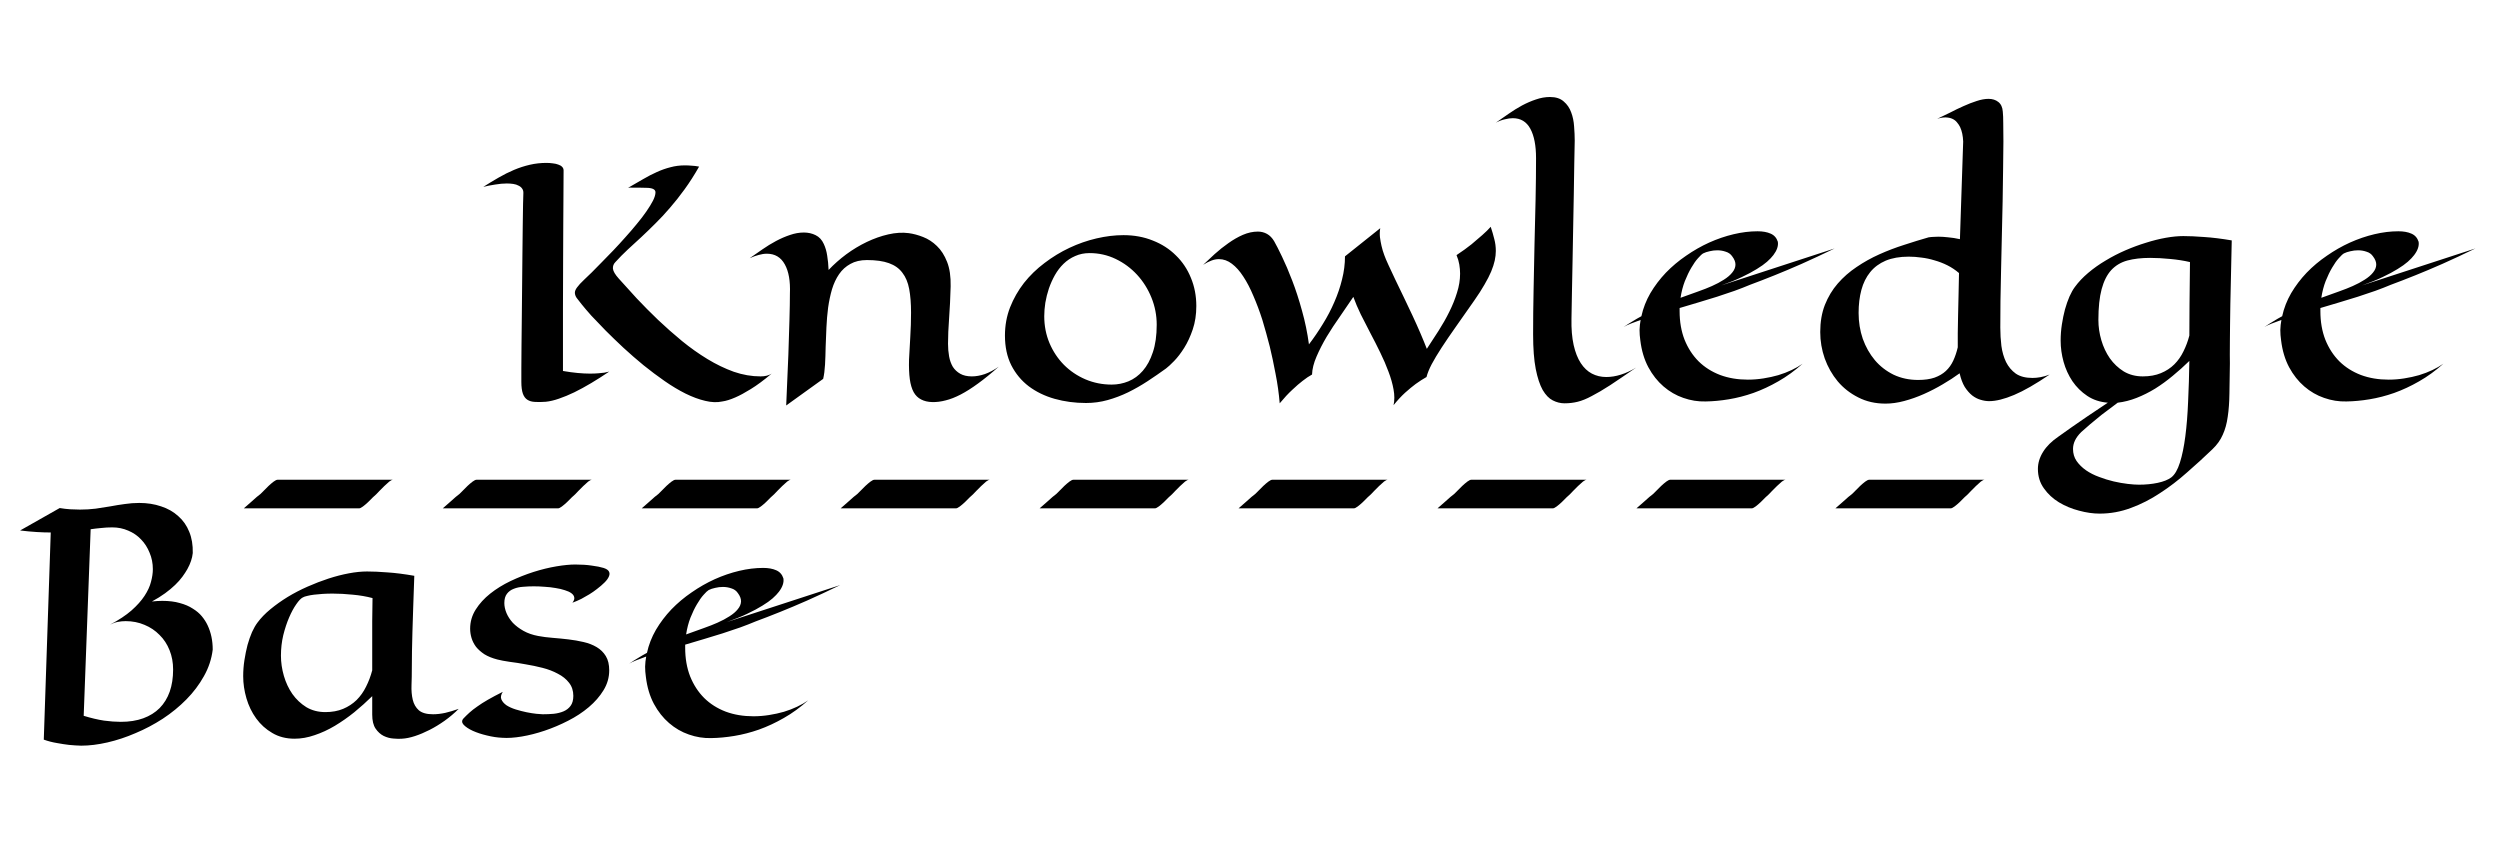 <svg width="505" height="173" viewBox="0 0 505 173" fill="none" xmlns="http://www.w3.org/2000/svg">
<g filter="url(#filter0_d_340_5)">
<path d="M155.875 71.469C154.292 72.802 152.885 73.844 151.656 74.594C150.448 75.344 149.406 75.906 148.531 76.281C147.531 76.719 146.656 76.99 145.906 77.094C144.865 77.323 143.708 77.281 142.438 76.969C141.188 76.677 139.865 76.188 138.469 75.5C137.094 74.812 135.688 73.969 134.25 72.969C132.812 71.969 131.396 70.906 130 69.781C128.604 68.635 127.25 67.458 125.938 66.25C124.646 65.042 123.448 63.885 122.344 62.781C121.26 61.677 120.292 60.667 119.438 59.75C118.604 58.812 117.948 58.042 117.469 57.438C117.052 56.917 116.719 56.49 116.469 56.156C116.24 55.802 116.125 55.458 116.125 55.125C116.125 54.812 116.271 54.458 116.562 54.062C116.854 53.646 117.354 53.104 118.062 52.438C118.438 52.083 118.927 51.615 119.531 51.031C120.135 50.427 120.802 49.75 121.531 49C122.281 48.25 123.062 47.448 123.875 46.594C124.708 45.719 125.521 44.833 126.312 43.938C127.125 43.042 127.896 42.146 128.625 41.25C129.375 40.354 130.021 39.51 130.562 38.719C131.125 37.906 131.573 37.177 131.906 36.531C132.24 35.865 132.406 35.302 132.406 34.844C132.406 34.24 131.76 33.938 130.469 33.938C129.969 33.938 129.49 33.927 129.031 33.906C128.635 33.906 128.229 33.906 127.812 33.906C127.417 33.885 127.104 33.896 126.875 33.938C127.958 33.312 128.969 32.729 129.906 32.188C130.865 31.625 131.792 31.146 132.688 30.75C133.604 30.333 134.521 30.01 135.438 29.781C136.354 29.531 137.323 29.406 138.344 29.406C138.802 29.406 139.26 29.427 139.719 29.469C140.198 29.49 140.698 29.552 141.219 29.656C140.26 31.344 139.281 32.875 138.281 34.25C137.302 35.604 136.312 36.854 135.312 38C134.333 39.146 133.354 40.198 132.375 41.156C131.417 42.115 130.469 43.031 129.531 43.906C128.594 44.76 127.688 45.594 126.812 46.406C125.938 47.219 125.104 48.062 124.312 48.938C123.938 49.312 123.771 49.76 123.812 50.281C123.875 50.802 124.26 51.458 124.969 52.25C126.073 53.479 127.292 54.823 128.625 56.281C129.979 57.719 131.417 59.167 132.938 60.625C134.479 62.083 136.083 63.5 137.75 64.875C139.438 66.25 141.156 67.469 142.906 68.531C144.656 69.594 146.427 70.448 148.219 71.094C150.031 71.719 151.833 72.031 153.625 72.031C154.562 72.031 155.312 71.844 155.875 71.469ZM123.062 71.062C121.833 71.896 120.625 72.667 119.438 73.375C118.25 74.083 117.104 74.708 116 75.25C114.917 75.771 113.885 76.198 112.906 76.531C111.948 76.865 111.062 77.073 110.25 77.156C109.438 77.219 108.719 77.229 108.094 77.188C107.469 77.167 106.948 77.021 106.531 76.75C106.135 76.5 105.833 76.094 105.625 75.531C105.417 74.948 105.312 74.146 105.312 73.125C105.312 72.604 105.312 71.698 105.312 70.406C105.333 69.115 105.344 67.583 105.344 65.812C105.365 64.021 105.385 62.073 105.406 59.969C105.427 57.844 105.448 55.698 105.469 53.531C105.49 51.365 105.51 49.25 105.531 47.188C105.552 45.104 105.573 43.219 105.594 41.531C105.615 39.844 105.635 38.427 105.656 37.281C105.677 36.115 105.698 35.365 105.719 35.031C105.74 34.656 105.656 34.344 105.469 34.094C105.302 33.844 105.062 33.646 104.75 33.5C104.458 33.333 104.104 33.219 103.688 33.156C103.271 33.094 102.833 33.062 102.375 33.062C101.646 33.062 100.854 33.135 100 33.281C99.167 33.406 98.375 33.562 97.625 33.75C98.667 33.083 99.698 32.458 100.719 31.875C101.76 31.271 102.802 30.75 103.844 30.312C104.885 29.875 105.948 29.531 107.031 29.281C108.115 29.031 109.229 28.906 110.375 28.906C110.833 28.906 111.271 28.938 111.688 29C112.104 29.042 112.469 29.125 112.781 29.25C113.115 29.354 113.375 29.51 113.562 29.719C113.75 29.906 113.844 30.146 113.844 30.438C113.844 31.229 113.833 33.188 113.812 36.312C113.812 37.646 113.802 39.302 113.781 41.281C113.781 43.26 113.771 45.656 113.75 48.469C113.75 51.26 113.74 54.51 113.719 58.219C113.719 61.906 113.719 66.146 113.719 70.938C114.802 71.125 115.792 71.26 116.688 71.344C117.604 71.427 118.427 71.469 119.156 71.469C119.802 71.469 120.365 71.448 120.844 71.406C121.323 71.365 121.729 71.323 122.062 71.281C122.438 71.219 122.771 71.146 123.062 71.062ZM166.281 72.531L158.812 77.906C159 73.885 159.146 70.458 159.25 67.625C159.354 64.792 159.427 62.458 159.469 60.625C159.531 58.479 159.562 56.708 159.562 55.312C159.667 52.792 159.323 50.823 158.531 49.406C157.74 47.969 156.531 47.25 154.906 47.25C154.385 47.25 153.833 47.333 153.25 47.5C152.688 47.646 152.083 47.865 151.438 48.156C152.25 47.573 153.104 46.979 154 46.375C154.896 45.75 155.812 45.188 156.75 44.688C157.688 44.188 158.625 43.781 159.562 43.469C160.521 43.135 161.458 42.969 162.375 42.969C163.25 42.969 164.042 43.146 164.75 43.5C165.479 43.854 166.031 44.448 166.406 45.281C166.74 45.99 166.969 46.781 167.094 47.656C167.24 48.531 167.333 49.49 167.375 50.531C168.438 49.406 169.625 48.354 170.938 47.375C172.271 46.396 173.656 45.562 175.094 44.875C176.531 44.188 177.979 43.677 179.438 43.344C180.896 43.01 182.271 42.927 183.562 43.094C184.5 43.219 185.469 43.479 186.469 43.875C187.49 44.271 188.417 44.875 189.25 45.688C190.104 46.5 190.792 47.573 191.312 48.906C191.833 50.219 192.073 51.865 192.031 53.844C191.969 56.177 191.865 58.323 191.719 60.281C191.573 62.219 191.5 63.938 191.5 65.438C191.5 66.333 191.573 67.188 191.719 68C191.865 68.792 192.115 69.49 192.469 70.094C192.844 70.677 193.344 71.146 193.969 71.5C194.594 71.854 195.375 72.031 196.312 72.031C197.146 72.031 198.021 71.875 198.938 71.562C199.875 71.229 200.812 70.729 201.75 70.062C200.229 71.417 198.833 72.552 197.562 73.469C196.312 74.385 195.146 75.125 194.062 75.688C192.979 76.25 191.969 76.646 191.031 76.875C190.094 77.125 189.188 77.24 188.312 77.219C187.438 77.198 186.688 77.021 186.062 76.688C185.438 76.375 184.938 75.885 184.562 75.219C184.188 74.531 183.927 73.656 183.781 72.594C183.635 71.51 183.583 70.188 183.625 68.625C183.688 67.25 183.771 65.74 183.875 64.094C183.979 62.427 184.031 60.781 184.031 59.156C184.031 57.302 183.906 55.708 183.656 54.375C183.406 53.042 182.948 51.948 182.281 51.094C181.635 50.219 180.729 49.573 179.562 49.156C178.417 48.74 176.938 48.531 175.125 48.531C173.812 48.531 172.698 48.792 171.781 49.312C170.865 49.812 170.104 50.5 169.5 51.375C168.896 52.25 168.417 53.271 168.062 54.438C167.729 55.583 167.469 56.812 167.281 58.125C167.115 59.417 167 60.75 166.938 62.125C166.875 63.479 166.823 64.792 166.781 66.062C166.76 67.333 166.719 68.531 166.656 69.656C166.594 70.76 166.469 71.719 166.281 72.531ZM241.656 57.812C241.656 59.542 241.417 61.115 240.938 62.531C240.458 63.948 239.885 65.188 239.219 66.25C238.552 67.312 237.875 68.198 237.188 68.906C236.5 69.615 235.948 70.125 235.531 70.438C234.323 71.312 233.083 72.167 231.812 73C230.542 73.833 229.229 74.583 227.875 75.25C226.542 75.896 225.167 76.417 223.75 76.812C222.333 77.208 220.875 77.406 219.375 77.406C217.146 77.406 215.031 77.125 213.031 76.562C211.052 76 209.312 75.156 207.812 74.031C206.333 72.906 205.156 71.49 204.281 69.781C203.427 68.073 203 66.073 203 63.781C203 61.76 203.344 59.865 204.031 58.094C204.74 56.302 205.677 54.656 206.844 53.156C208.031 51.656 209.417 50.312 211 49.125C212.583 47.917 214.26 46.896 216.031 46.062C217.802 45.229 219.625 44.594 221.5 44.156C223.375 43.719 225.188 43.5 226.938 43.5C229.104 43.5 231.083 43.865 232.875 44.594C234.688 45.302 236.24 46.302 237.531 47.594C238.844 48.865 239.854 50.375 240.562 52.125C241.292 53.875 241.656 55.771 241.656 57.812ZM220.094 47.125C219.031 47.125 218.062 47.323 217.188 47.719C216.312 48.094 215.531 48.615 214.844 49.281C214.177 49.927 213.594 50.688 213.094 51.562C212.615 52.417 212.208 53.323 211.875 54.281C211.562 55.219 211.323 56.177 211.156 57.156C211.01 58.115 210.938 59.021 210.938 59.875C210.938 61.812 211.292 63.625 212 65.312C212.708 66.979 213.677 68.438 214.906 69.688C216.156 70.938 217.604 71.917 219.25 72.625C220.917 73.333 222.688 73.688 224.562 73.688C225.729 73.688 226.854 73.469 227.938 73.031C229.042 72.573 230.01 71.865 230.844 70.906C231.698 69.927 232.375 68.677 232.875 67.156C233.396 65.615 233.656 63.76 233.656 61.594C233.656 59.698 233.302 57.875 232.594 56.125C231.885 54.375 230.917 52.833 229.688 51.5C228.458 50.167 227.021 49.104 225.375 48.312C223.729 47.521 221.969 47.125 220.094 47.125ZM301.125 41.812C301.417 42.688 301.656 43.51 301.844 44.281C302.052 45.052 302.156 45.854 302.156 46.688C302.156 47.292 302.083 47.938 301.938 48.625C301.792 49.292 301.552 50.031 301.219 50.844C300.885 51.635 300.438 52.51 299.875 53.469C299.333 54.427 298.646 55.5 297.812 56.688C296.417 58.667 295.167 60.448 294.062 62.031C292.958 63.594 292 65 291.188 66.25C290.375 67.5 289.708 68.615 289.188 69.594C288.688 70.552 288.344 71.406 288.156 72.156C287.448 72.552 286.719 73.021 285.969 73.562C285.323 74.042 284.604 74.635 283.812 75.344C283.042 76.052 282.271 76.885 281.5 77.844C281.708 76.885 281.708 75.833 281.5 74.688C281.292 73.521 280.948 72.312 280.469 71.062C280.01 69.812 279.458 68.531 278.812 67.219C278.167 65.885 277.5 64.573 276.812 63.281C276.146 61.99 275.5 60.729 274.875 59.5C274.271 58.25 273.771 57.073 273.375 55.969C272.542 57.219 271.646 58.531 270.688 59.906C269.729 61.26 268.833 62.625 268 64C267.188 65.375 266.5 66.719 265.938 68.031C265.375 69.323 265.073 70.531 265.031 71.656C264.448 71.969 263.812 72.396 263.125 72.938C262.521 73.396 261.823 74 261.031 74.75C260.24 75.479 259.396 76.385 258.5 77.469C258.333 75.448 258.052 73.448 257.656 71.469C257.281 69.469 256.896 67.656 256.5 66.031C256.021 64.156 255.521 62.354 255 60.625C254.438 58.875 253.833 57.26 253.188 55.781C252.562 54.281 251.885 52.979 251.156 51.875C250.448 50.771 249.677 49.906 248.844 49.281C248.031 48.656 247.156 48.344 246.219 48.344C245.698 48.344 245.177 48.448 244.656 48.656C244.156 48.844 243.615 49.125 243.031 49.5C243.74 48.812 244.521 48.083 245.375 47.312C246.25 46.521 247.167 45.792 248.125 45.125C249.083 44.438 250.062 43.875 251.062 43.438C252.083 43 253.094 42.781 254.094 42.781C254.76 42.781 255.375 42.938 255.938 43.25C256.5 43.562 256.979 44.052 257.375 44.719C257.771 45.406 258.302 46.448 258.969 47.844C259.635 49.219 260.323 50.833 261.031 52.688C261.74 54.521 262.396 56.542 263 58.75C263.625 60.958 264.094 63.229 264.406 65.562C265.406 64.25 266.344 62.875 267.219 61.438C268.115 60 268.885 58.531 269.531 57.031C270.198 55.51 270.719 53.979 271.094 52.438C271.49 50.875 271.688 49.323 271.688 47.781L278.812 42.094C278.708 42.656 278.688 43.26 278.75 43.906C278.833 44.531 278.938 45.115 279.062 45.656C279.208 46.302 279.396 46.927 279.625 47.531C279.792 48.01 280.073 48.677 280.469 49.531C280.865 50.385 281.323 51.365 281.844 52.469C282.365 53.552 282.927 54.719 283.531 55.969C284.135 57.219 284.729 58.469 285.312 59.719C285.896 60.969 286.438 62.177 286.938 63.344C287.438 64.51 287.865 65.552 288.219 66.469C289.01 65.281 289.802 64.062 290.594 62.812C291.406 61.542 292.125 60.271 292.75 59C293.396 57.708 293.917 56.417 294.312 55.125C294.729 53.833 294.938 52.552 294.938 51.281C294.938 50.677 294.885 50.062 294.781 49.438C294.677 48.812 294.49 48.177 294.219 47.531C295.385 46.76 296.396 46.031 297.25 45.344C298.104 44.635 298.823 44.021 299.406 43.5C300.094 42.896 300.667 42.333 301.125 41.812ZM330.5 70.25C328.417 71.688 326.667 72.875 325.25 73.812C323.833 74.729 322.594 75.458 321.531 76C320.49 76.562 319.542 76.948 318.688 77.156C317.854 77.365 316.969 77.469 316.031 77.469C315.219 77.469 314.427 77.271 313.656 76.875C312.906 76.5 312.229 75.802 311.625 74.781C311.042 73.74 310.573 72.323 310.219 70.531C309.865 68.719 309.688 66.385 309.688 63.531C309.688 60.719 309.719 57.771 309.781 54.688C309.844 51.604 309.906 48.51 309.969 45.406C310.052 42.302 310.125 39.26 310.188 36.281C310.25 33.302 310.281 30.521 310.281 27.938C310.281 25.396 309.896 23.417 309.125 22C308.354 20.583 307.177 19.875 305.594 19.875C305.115 19.875 304.583 19.948 304 20.094C303.417 20.219 302.802 20.448 302.156 20.781C302.969 20.198 303.823 19.604 304.719 19C305.615 18.375 306.521 17.812 307.438 17.312C308.375 16.812 309.312 16.406 310.25 16.094C311.208 15.76 312.156 15.594 313.094 15.594C314.281 15.594 315.208 15.896 315.875 16.5C316.562 17.083 317.062 17.812 317.375 18.688C317.708 19.562 317.906 20.521 317.969 21.562C318.052 22.583 318.094 23.531 318.094 24.406C318.073 25.74 318.042 27.344 318 29.219C317.979 31.094 317.948 33.115 317.906 35.281C317.865 37.427 317.823 39.656 317.781 41.969C317.74 44.281 317.698 46.552 317.656 48.781C317.615 50.99 317.573 53.094 317.531 55.094C317.51 57.094 317.479 58.854 317.438 60.375C317.396 62.417 317.542 64.188 317.875 65.688C318.208 67.167 318.688 68.385 319.312 69.344C319.938 70.302 320.688 71.01 321.562 71.469C322.438 71.927 323.406 72.156 324.469 72.156C326.385 72.156 328.396 71.521 330.5 70.25ZM370.594 46.188C368.198 47.354 365.969 48.396 363.906 49.312C361.865 50.208 360.062 50.969 358.5 51.594C356.688 52.323 355.021 52.969 353.5 53.531C352.562 53.927 351.521 54.333 350.375 54.75C349.25 55.146 348.073 55.542 346.844 55.938C345.615 56.312 344.354 56.698 343.062 57.094C341.792 57.469 340.531 57.844 339.281 58.219V58.844C339.281 60.99 339.615 62.917 340.281 64.625C340.969 66.333 341.917 67.792 343.125 69C344.333 70.188 345.781 71.104 347.469 71.75C349.156 72.375 351.021 72.688 353.062 72.688C354.125 72.688 355.177 72.604 356.219 72.438C357.281 72.271 358.281 72.052 359.219 71.781C360.177 71.49 361.073 71.146 361.906 70.75C362.74 70.354 363.479 69.927 364.125 69.469C362.542 70.885 360.906 72.073 359.219 73.031C357.552 73.99 355.875 74.771 354.188 75.375C352.521 75.958 350.865 76.385 349.219 76.656C347.594 76.927 346.031 77.073 344.531 77.094C343.01 77.135 341.51 76.896 340.031 76.375C338.573 75.875 337.24 75.104 336.031 74.062C334.823 73.021 333.802 71.729 332.969 70.188C332.135 68.625 331.594 66.812 331.344 64.75C331.24 64.021 331.188 63.323 331.188 62.656C331.208 61.969 331.281 61.292 331.406 60.625C330.677 60.896 330.01 61.146 329.406 61.375C328.823 61.604 328.344 61.833 327.969 62.062C328.573 61.646 329.177 61.26 329.781 60.906C330.385 60.531 330.979 60.188 331.562 59.875C331.917 58.25 332.521 56.698 333.375 55.219C334.25 53.74 335.292 52.365 336.5 51.094C337.729 49.823 339.094 48.677 340.594 47.656C342.094 46.615 343.646 45.729 345.25 45C346.875 44.271 348.521 43.708 350.188 43.312C351.854 42.917 353.469 42.719 355.031 42.719C356.073 42.719 356.948 42.875 357.656 43.188C358.385 43.5 358.875 44.052 359.125 44.844C359.25 45.677 358.948 46.573 358.219 47.531C357.906 47.948 357.479 48.396 356.938 48.875C356.417 49.333 355.729 49.823 354.875 50.344C354.042 50.865 353.031 51.406 351.844 51.969C350.677 52.531 349.292 53.094 347.688 53.656L370.594 46.188ZM345.812 53.781C346.708 53.385 347.51 52.958 348.219 52.5C348.948 52.042 349.51 51.562 349.906 51.062C350.323 50.562 350.542 50.042 350.562 49.5C350.583 48.958 350.365 48.385 349.906 47.781C349.594 47.323 349.156 47.01 348.594 46.844C348.052 46.656 347.49 46.562 346.906 46.562C346.365 46.562 345.844 46.625 345.344 46.75C344.844 46.854 344.406 47 344.031 47.188C343.781 47.333 343.438 47.656 343 48.156C342.562 48.635 342.115 49.271 341.656 50.062C341.198 50.833 340.76 51.74 340.344 52.781C339.948 53.802 339.656 54.927 339.469 56.156C340.781 55.677 341.969 55.25 343.031 54.875C344.094 54.5 345.021 54.135 345.812 53.781ZM414.031 71.656C411.219 73.573 408.823 74.948 406.844 75.781C404.865 76.615 403.188 77.031 401.812 77.031C401.25 77.031 400.667 76.938 400.062 76.75C399.479 76.583 398.917 76.292 398.375 75.875C397.833 75.438 397.333 74.865 396.875 74.156C396.438 73.427 396.094 72.51 395.844 71.406C394.823 72.156 393.688 72.896 392.438 73.625C391.208 74.354 389.938 75.01 388.625 75.594C387.312 76.177 385.99 76.646 384.656 77C383.344 77.354 382.083 77.531 380.875 77.531C378.833 77.531 377 77.115 375.375 76.281C373.75 75.469 372.365 74.385 371.219 73.031C370.094 71.677 369.219 70.135 368.594 68.406C367.99 66.677 367.688 64.896 367.688 63.062C367.688 61.021 368 59.198 368.625 57.594C369.271 55.969 370.135 54.531 371.219 53.281C372.323 52.01 373.594 50.896 375.031 49.938C376.469 48.958 378 48.104 379.625 47.375C381.25 46.646 382.917 46.01 384.625 45.469C386.333 44.906 387.99 44.396 389.594 43.938C389.74 43.917 389.917 43.896 390.125 43.875C390.292 43.854 390.49 43.844 390.719 43.844C390.969 43.823 391.25 43.812 391.562 43.812C392.146 43.812 392.802 43.854 393.531 43.938C394.281 44 395.073 44.125 395.906 44.312L396.562 24.594C396.521 23.448 396.312 22.469 395.938 21.656C395.771 21.323 395.562 21.01 395.312 20.719C395.062 20.406 394.75 20.167 394.375 20C394.021 19.833 393.583 19.74 393.062 19.719C392.562 19.698 391.979 19.792 391.312 20C392.125 19.625 392.99 19.208 393.906 18.75C394.823 18.271 395.729 17.833 396.625 17.438C397.542 17.021 398.427 16.677 399.281 16.406C400.156 16.115 400.958 15.969 401.688 15.969C402.479 15.969 403.135 16.177 403.656 16.594C404.198 17.01 404.5 17.656 404.562 18.531C404.625 19.115 404.656 19.917 404.656 20.938C404.677 21.958 404.688 23.177 404.688 24.594C404.688 26.281 404.667 28.167 404.625 30.25C404.604 32.312 404.573 34.469 404.531 36.719C404.49 38.969 404.438 41.26 404.375 43.594C404.312 45.927 404.26 48.208 404.219 50.438C404.177 52.667 404.135 54.792 404.094 56.812C404.073 58.812 404.062 60.604 404.062 62.188C404.062 63.438 404.135 64.667 404.281 65.875C404.448 67.083 404.76 68.167 405.219 69.125C405.698 70.083 406.354 70.865 407.188 71.469C408.042 72.052 409.167 72.344 410.562 72.344C411.083 72.344 411.625 72.292 412.188 72.188C412.771 72.083 413.385 71.906 414.031 71.656ZM395.719 51.156C394.99 50.531 394.208 50.01 393.375 49.594C392.542 49.177 391.677 48.844 390.781 48.594C389.906 48.323 389.021 48.135 388.125 48.031C387.25 47.906 386.396 47.844 385.562 47.844C383.75 47.844 382.198 48.115 380.906 48.656C379.635 49.198 378.594 49.969 377.781 50.969C376.969 51.969 376.375 53.167 376 54.562C375.625 55.958 375.438 57.51 375.438 59.219C375.438 61.052 375.719 62.792 376.281 64.438C376.865 66.062 377.677 67.5 378.719 68.75C379.76 69.979 381.021 70.958 382.5 71.688C384 72.396 385.656 72.75 387.469 72.75C388.76 72.75 389.865 72.594 390.781 72.281C391.698 71.948 392.458 71.5 393.062 70.938C393.688 70.354 394.188 69.656 394.562 68.844C394.938 68.031 395.24 67.135 395.469 66.156C395.469 65.344 395.469 64.396 395.469 63.312C395.49 62.208 395.51 61.021 395.531 59.75C395.573 58.458 395.604 57.094 395.625 55.656C395.646 54.198 395.677 52.698 395.719 51.156ZM450.812 44.562C450.75 47.229 450.698 49.625 450.656 51.75C450.615 53.854 450.573 55.74 450.531 57.406C450.51 59.073 450.49 60.531 450.469 61.781C450.448 63.01 450.438 64.073 450.438 64.969C450.417 67.052 450.417 68.531 450.438 69.406C450.396 71.719 450.365 73.75 450.344 75.5C450.323 77.25 450.208 78.812 450 80.188C449.812 81.562 449.479 82.771 449 83.812C448.542 84.875 447.844 85.854 446.906 86.75C445.281 88.312 443.583 89.865 441.812 91.406C440.062 92.969 438.24 94.365 436.344 95.594C434.469 96.844 432.51 97.844 430.469 98.594C428.427 99.365 426.312 99.75 424.125 99.75C422.812 99.75 421.427 99.552 419.969 99.156C418.51 98.781 417.156 98.219 415.906 97.469C414.677 96.719 413.667 95.781 412.875 94.656C412.062 93.531 411.656 92.219 411.656 90.719C411.656 89.531 412.01 88.375 412.719 87.25C413.406 86.146 414.438 85.125 415.812 84.188C416.604 83.625 417.5 82.99 418.5 82.281C419.375 81.677 420.417 80.958 421.625 80.125C422.854 79.292 424.24 78.365 425.781 77.344C424.198 77.219 422.812 76.76 421.625 75.969C420.438 75.177 419.438 74.188 418.625 73C417.833 71.812 417.24 70.51 416.844 69.094C416.448 67.656 416.25 66.229 416.25 64.812C416.25 63.708 416.333 62.615 416.5 61.531C416.667 60.448 416.875 59.438 417.125 58.5C417.396 57.542 417.698 56.677 418.031 55.906C418.385 55.115 418.75 54.469 419.125 53.969C419.854 52.969 420.75 52.021 421.812 51.125C422.896 50.208 424.073 49.375 425.344 48.625C426.615 47.854 427.948 47.167 429.344 46.562C430.74 45.958 432.125 45.448 433.5 45.031C434.875 44.594 436.208 44.26 437.5 44.031C438.792 43.802 439.969 43.688 441.031 43.688C442.198 43.688 443.594 43.75 445.219 43.875C446.865 43.979 448.729 44.208 450.812 44.562ZM442.375 48.938C441.125 48.646 439.792 48.438 438.375 48.312C436.958 48.167 435.604 48.094 434.312 48.094C432.562 48.094 431.031 48.271 429.719 48.625C428.427 48.979 427.344 49.625 426.469 50.562C425.615 51.5 424.969 52.781 424.531 54.406C424.094 56.031 423.875 58.104 423.875 60.625C423.875 62 424.073 63.365 424.469 64.719C424.865 66.073 425.438 67.292 426.188 68.375C426.958 69.458 427.896 70.344 429 71.031C430.125 71.698 431.406 72.031 432.844 72.031C434.24 72.031 435.458 71.812 436.5 71.375C437.562 70.938 438.469 70.344 439.219 69.594C439.969 68.844 440.583 67.969 441.062 66.969C441.562 65.969 441.958 64.906 442.25 63.781C442.25 62.01 442.26 59.927 442.281 57.531C442.302 55.115 442.333 52.25 442.375 48.938ZM420.406 83.281C419.302 84.365 418.75 85.5 418.75 86.688C418.75 87.604 418.99 88.417 419.469 89.125C419.969 89.833 420.604 90.458 421.375 91C422.167 91.542 423.052 91.99 424.031 92.344C425.01 92.719 425.99 93.021 426.969 93.25C427.969 93.479 428.917 93.646 429.812 93.75C430.708 93.854 431.458 93.906 432.062 93.906C433.438 93.906 434.708 93.781 435.875 93.531C437.042 93.281 437.948 92.917 438.594 92.438C439.302 91.896 439.885 90.896 440.344 89.438C440.802 88 441.167 86.229 441.438 84.125C441.708 82.042 441.896 79.698 442 77.094C442.125 74.49 442.208 71.76 442.25 68.906C441.188 69.948 440.073 70.948 438.906 71.906C437.76 72.865 436.573 73.729 435.344 74.5C434.115 75.25 432.865 75.875 431.594 76.375C430.323 76.875 429.052 77.198 427.781 77.344C426.531 78.281 425.438 79.104 424.5 79.812C423.583 80.542 422.823 81.167 422.219 81.688C421.51 82.292 420.906 82.823 420.406 83.281ZM500.031 46.188C497.635 47.354 495.406 48.396 493.344 49.312C491.302 50.208 489.5 50.969 487.938 51.594C486.125 52.323 484.458 52.969 482.938 53.531C482 53.927 480.958 54.333 479.812 54.75C478.688 55.146 477.51 55.542 476.281 55.938C475.052 56.312 473.792 56.698 472.5 57.094C471.229 57.469 469.969 57.844 468.719 58.219V58.844C468.719 60.99 469.052 62.917 469.719 64.625C470.406 66.333 471.354 67.792 472.562 69C473.771 70.188 475.219 71.104 476.906 71.75C478.594 72.375 480.458 72.688 482.5 72.688C483.562 72.688 484.615 72.604 485.656 72.438C486.719 72.271 487.719 72.052 488.656 71.781C489.615 71.49 490.51 71.146 491.344 70.75C492.177 70.354 492.917 69.927 493.562 69.469C491.979 70.885 490.344 72.073 488.656 73.031C486.99 73.99 485.312 74.771 483.625 75.375C481.958 75.958 480.302 76.385 478.656 76.656C477.031 76.927 475.469 77.073 473.969 77.094C472.448 77.135 470.948 76.896 469.469 76.375C468.01 75.875 466.677 75.104 465.469 74.062C464.26 73.021 463.24 71.729 462.406 70.188C461.573 68.625 461.031 66.812 460.781 64.75C460.677 64.021 460.625 63.323 460.625 62.656C460.646 61.969 460.719 61.292 460.844 60.625C460.115 60.896 459.448 61.146 458.844 61.375C458.26 61.604 457.781 61.833 457.406 62.062C458.01 61.646 458.615 61.26 459.219 60.906C459.823 60.531 460.417 60.188 461 59.875C461.354 58.25 461.958 56.698 462.812 55.219C463.688 53.74 464.729 52.365 465.938 51.094C467.167 49.823 468.531 48.677 470.031 47.656C471.531 46.615 473.083 45.729 474.688 45C476.312 44.271 477.958 43.708 479.625 43.312C481.292 42.917 482.906 42.719 484.469 42.719C485.51 42.719 486.385 42.875 487.094 43.188C487.823 43.5 488.312 44.052 488.562 44.844C488.688 45.677 488.385 46.573 487.656 47.531C487.344 47.948 486.917 48.396 486.375 48.875C485.854 49.333 485.167 49.823 484.312 50.344C483.479 50.865 482.469 51.406 481.281 51.969C480.115 52.531 478.729 53.094 477.125 53.656L500.031 46.188ZM475.25 53.781C476.146 53.385 476.948 52.958 477.656 52.5C478.385 52.042 478.948 51.562 479.344 51.062C479.76 50.562 479.979 50.042 480 49.5C480.021 48.958 479.802 48.385 479.344 47.781C479.031 47.323 478.594 47.01 478.031 46.844C477.49 46.656 476.927 46.562 476.344 46.562C475.802 46.562 475.281 46.625 474.781 46.75C474.281 46.854 473.844 47 473.469 47.188C473.219 47.333 472.875 47.656 472.438 48.156C472 48.635 471.552 49.271 471.094 50.062C470.635 50.833 470.198 51.74 469.781 52.781C469.385 53.802 469.094 54.927 468.906 56.156C470.219 55.677 471.406 55.25 472.469 54.875C473.531 54.5 474.458 54.135 475.25 53.781Z" fill="black"/>
</g>
<g filter="url(#filter1_d_340_5)">
<path d="M42.969 127.219C42.74 129.115 42.146 130.906 41.188 132.594C40.25 134.281 39.073 135.844 37.656 137.281C36.24 138.719 34.646 140.021 32.875 141.188C31.104 142.333 29.271 143.302 27.375 144.094C25.5 144.906 23.615 145.531 21.719 145.969C19.823 146.406 18.052 146.625 16.406 146.625C15.594 146.604 14.771 146.552 13.938 146.469C13.208 146.385 12.396 146.26 11.5 146.094C10.604 145.948 9.719 145.719 8.844 145.406L10.25 103.562C9.375 103.562 8.427 103.531 7.406 103.469C6.385 103.406 5.271 103.302 4.062 103.156L12.062 98.625C12.792 98.75 13.5 98.833 14.188 98.875C14.896 98.917 15.552 98.938 16.156 98.938C17.24 98.938 18.292 98.875 19.312 98.75C20.333 98.604 21.333 98.448 22.312 98.281C23.292 98.094 24.26 97.938 25.219 97.812C26.177 97.667 27.146 97.594 28.125 97.594C29.729 97.594 31.198 97.823 32.531 98.281C33.885 98.719 35.042 99.375 36 100.25C36.979 101.104 37.719 102.156 38.219 103.406C38.74 104.656 38.979 106.094 38.938 107.719C38.833 108.76 38.469 109.844 37.844 110.969C37.573 111.448 37.24 111.958 36.844 112.5C36.448 113.042 35.958 113.594 35.375 114.156C34.792 114.719 34.115 115.281 33.344 115.844C32.573 116.406 31.688 116.958 30.688 117.5C31.062 117.458 31.427 117.427 31.781 117.406C32.135 117.385 32.469 117.375 32.781 117.375C34.135 117.375 35.312 117.521 36.312 117.812C37.333 118.083 38.208 118.458 38.938 118.938C39.688 119.396 40.302 119.917 40.781 120.5C41.26 121.083 41.646 121.688 41.938 122.312C42.625 123.771 42.969 125.406 42.969 127.219ZM24.406 141.812C26.115 141.812 27.625 141.573 28.938 141.094C30.25 140.615 31.354 139.927 32.25 139.031C33.146 138.115 33.823 137.01 34.281 135.719C34.74 134.406 34.969 132.917 34.969 131.25C34.969 129.833 34.729 128.531 34.25 127.344C33.771 126.135 33.094 125.104 32.219 124.25C31.365 123.375 30.354 122.698 29.188 122.219C28.021 121.719 26.75 121.469 25.375 121.469C24.854 121.469 24.323 121.521 23.781 121.625C23.26 121.729 22.74 121.917 22.219 122.188C23.99 121.25 25.438 120.292 26.562 119.312C27.688 118.312 28.562 117.333 29.188 116.375C29.833 115.396 30.271 114.448 30.5 113.531C30.75 112.615 30.875 111.76 30.875 110.969C30.875 109.781 30.656 108.677 30.219 107.656C29.802 106.615 29.229 105.719 28.5 104.969C27.771 104.198 26.906 103.604 25.906 103.188C24.906 102.75 23.833 102.531 22.688 102.531C21.896 102.531 21.146 102.573 20.438 102.656C19.729 102.719 19.021 102.802 18.312 102.906L16.906 140.594C18.406 141.052 19.771 141.375 21 141.562C22.229 141.729 23.365 141.812 24.406 141.812ZM92.656 139.188C91.781 140.062 90.833 140.865 89.812 141.594C88.812 142.302 87.802 142.917 86.781 143.438C85.76 143.958 84.771 144.375 83.812 144.688C82.854 145 81.979 145.177 81.188 145.219C80.75 145.26 80.188 145.25 79.5 145.188C78.812 145.146 78.146 144.969 77.5 144.656C76.875 144.344 76.333 143.854 75.875 143.188C75.417 142.521 75.188 141.573 75.188 140.344V136.625C74.042 137.75 72.833 138.833 71.562 139.875C70.292 140.896 68.979 141.812 67.625 142.625C66.292 143.417 64.938 144.042 63.562 144.5C62.188 144.979 60.833 145.219 59.5 145.219C57.792 145.219 56.292 144.833 55 144.062C53.708 143.312 52.625 142.333 51.75 141.125C50.875 139.917 50.219 138.562 49.781 137.062C49.344 135.562 49.125 134.073 49.125 132.594C49.125 131.49 49.208 130.406 49.375 129.344C49.542 128.26 49.75 127.24 50 126.281C50.271 125.323 50.573 124.458 50.906 123.688C51.26 122.917 51.625 122.281 52 121.781C52.688 120.844 53.562 119.938 54.625 119.062C55.688 118.188 56.844 117.365 58.094 116.594C59.365 115.823 60.708 115.125 62.125 114.5C63.542 113.875 64.948 113.333 66.344 112.875C67.76 112.417 69.135 112.062 70.469 111.812C71.802 111.562 73.031 111.438 74.156 111.438C75.323 111.438 76.698 111.5 78.281 111.625C79.865 111.729 81.667 111.958 83.688 112.312C83.604 114.708 83.531 116.823 83.469 118.656C83.406 120.49 83.354 122.135 83.312 123.594C83.271 125.031 83.24 126.344 83.219 127.531C83.198 128.719 83.188 129.875 83.188 131C83.188 132.146 83.167 133.271 83.125 134.375C83.083 135.479 83.167 136.469 83.375 137.344C83.583 138.219 83.99 138.927 84.594 139.469C85.219 140.01 86.177 140.281 87.469 140.281C88.24 140.281 89.062 140.188 89.938 140C90.812 139.792 91.719 139.521 92.656 139.188ZM75.25 116.812C74 116.479 72.667 116.25 71.25 116.125C69.833 115.979 68.479 115.906 67.188 115.906C66.479 115.906 65.802 115.927 65.156 115.969C64.531 116.01 63.958 116.062 63.438 116.125C62.917 116.188 62.458 116.271 62.062 116.375C61.667 116.458 61.365 116.562 61.156 116.688C60.781 116.875 60.344 117.333 59.844 118.062C59.344 118.771 58.865 119.656 58.406 120.719C57.948 121.781 57.552 122.979 57.219 124.312C56.906 125.646 56.75 127.021 56.75 128.438C56.75 129.792 56.948 131.156 57.344 132.531C57.74 133.885 58.312 135.104 59.062 136.188C59.833 137.271 60.771 138.156 61.875 138.844C63 139.51 64.281 139.844 65.719 139.844C67.073 139.844 68.271 139.625 69.312 139.188C70.354 138.75 71.26 138.156 72.031 137.406C72.802 136.635 73.438 135.74 73.938 134.719C74.458 133.698 74.875 132.594 75.188 131.406C75.188 130.531 75.188 129.604 75.188 128.625C75.188 127.625 75.188 126.531 75.188 125.344C75.188 124.156 75.188 122.865 75.188 121.469C75.208 120.052 75.229 118.5 75.25 116.812ZM123.062 131.406C123.062 132.844 122.677 134.188 121.906 135.438C121.156 136.667 120.167 137.802 118.938 138.844C117.708 139.885 116.312 140.802 114.75 141.594C113.208 142.385 111.635 143.052 110.031 143.594C108.427 144.135 106.875 144.531 105.375 144.781C103.875 145.031 102.562 145.115 101.438 145.031C100.458 144.99 99.427 144.833 98.344 144.562C97.281 144.312 96.333 144 95.5 143.625C94.688 143.25 94.073 142.844 93.656 142.406C93.26 141.969 93.25 141.542 93.625 141.125C94 140.729 94.406 140.333 94.844 139.938C95.281 139.542 95.802 139.135 96.406 138.719C97.01 138.281 97.729 137.823 98.562 137.344C99.396 136.865 100.396 136.333 101.562 135.75C101.188 136.333 101.094 136.844 101.281 137.281C101.469 137.719 101.812 138.115 102.312 138.469C102.833 138.802 103.458 139.083 104.188 139.312C104.938 139.542 105.667 139.729 106.375 139.875C107.104 140.021 107.76 140.125 108.344 140.188C108.948 140.25 109.375 140.281 109.625 140.281C110.375 140.281 111.115 140.25 111.844 140.188C112.594 140.104 113.26 139.938 113.844 139.688C114.427 139.438 114.896 139.073 115.25 138.594C115.625 138.094 115.812 137.417 115.812 136.562C115.812 135.521 115.521 134.635 114.938 133.906C114.375 133.177 113.625 132.573 112.688 132.094C111.771 131.594 110.74 131.198 109.594 130.906C108.448 130.615 107.302 130.375 106.156 130.188C105.031 129.979 103.958 129.812 102.938 129.688C101.938 129.542 101.115 129.385 100.469 129.219C99.427 128.948 98.552 128.594 97.844 128.156C97.156 127.698 96.594 127.198 96.156 126.656C95.74 126.094 95.438 125.5 95.25 124.875C95.062 124.25 94.969 123.625 94.969 123C94.969 121.604 95.344 120.312 96.094 119.125C96.844 117.938 97.823 116.865 99.031 115.906C100.24 114.948 101.604 114.104 103.125 113.375C104.667 112.646 106.219 112.031 107.781 111.531C109.365 111.031 110.896 110.656 112.375 110.406C113.854 110.156 115.135 110.031 116.219 110.031C117.469 110.031 118.573 110.104 119.531 110.25C120.51 110.375 121.302 110.531 121.906 110.719C122.49 110.906 122.854 111.146 123 111.438C123.167 111.729 123.167 112.062 123 112.438C122.854 112.812 122.562 113.219 122.125 113.656C121.688 114.094 121.167 114.542 120.562 115C120.083 115.375 119.573 115.729 119.031 116.062C118.552 116.354 118.021 116.656 117.438 116.969C116.854 117.26 116.25 117.521 115.625 117.75C115.938 117.354 116.062 117 116 116.688C115.958 116.375 115.771 116.094 115.438 115.844C115.104 115.594 114.656 115.385 114.094 115.219C113.531 115.031 112.906 114.885 112.219 114.781C111.531 114.656 110.802 114.573 110.031 114.531C109.281 114.469 108.542 114.438 107.812 114.438C107.104 114.438 106.396 114.469 105.688 114.531C104.979 114.573 104.344 114.708 103.781 114.938C103.219 115.146 102.76 115.479 102.406 115.938C102.052 116.396 101.875 117.021 101.875 117.812C101.875 118.458 102.021 119.135 102.312 119.844C102.604 120.531 103.031 121.188 103.594 121.812C104.177 122.417 104.896 122.958 105.75 123.438C106.604 123.917 107.594 124.26 108.719 124.469C109.594 124.635 110.562 124.76 111.625 124.844C112.688 124.927 113.75 125.031 114.812 125.156C115.875 125.281 116.896 125.458 117.875 125.688C118.875 125.917 119.76 126.26 120.531 126.719C121.302 127.177 121.917 127.781 122.375 128.531C122.833 129.281 123.062 130.24 123.062 131.406ZM169.719 114.188C167.323 115.354 165.094 116.396 163.031 117.312C160.99 118.208 159.188 118.969 157.625 119.594C155.812 120.323 154.146 120.969 152.625 121.531C151.688 121.927 150.646 122.333 149.5 122.75C148.375 123.146 147.198 123.542 145.969 123.938C144.74 124.312 143.479 124.698 142.188 125.094C140.917 125.469 139.656 125.844 138.406 126.219V126.844C138.406 128.99 138.74 130.917 139.406 132.625C140.094 134.333 141.042 135.792 142.25 137C143.458 138.188 144.906 139.104 146.594 139.75C148.281 140.375 150.146 140.688 152.188 140.688C153.25 140.688 154.302 140.604 155.344 140.438C156.406 140.271 157.406 140.052 158.344 139.781C159.302 139.49 160.198 139.146 161.031 138.75C161.865 138.354 162.604 137.927 163.25 137.469C161.667 138.885 160.031 140.073 158.344 141.031C156.677 141.99 155 142.771 153.312 143.375C151.646 143.958 149.99 144.385 148.344 144.656C146.719 144.927 145.156 145.073 143.656 145.094C142.135 145.135 140.635 144.896 139.156 144.375C137.698 143.875 136.365 143.104 135.156 142.062C133.948 141.021 132.927 139.729 132.094 138.188C131.26 136.625 130.719 134.812 130.469 132.75C130.365 132.021 130.312 131.323 130.312 130.656C130.333 129.969 130.406 129.292 130.531 128.625C129.802 128.896 129.135 129.146 128.531 129.375C127.948 129.604 127.469 129.833 127.094 130.062C127.698 129.646 128.302 129.26 128.906 128.906C129.51 128.531 130.104 128.188 130.688 127.875C131.042 126.25 131.646 124.698 132.5 123.219C133.375 121.74 134.417 120.365 135.625 119.094C136.854 117.823 138.219 116.677 139.719 115.656C141.219 114.615 142.771 113.729 144.375 113C146 112.271 147.646 111.708 149.312 111.312C150.979 110.917 152.594 110.719 154.156 110.719C155.198 110.719 156.073 110.875 156.781 111.188C157.51 111.5 158 112.052 158.25 112.844C158.375 113.677 158.073 114.573 157.344 115.531C157.031 115.948 156.604 116.396 156.062 116.875C155.542 117.333 154.854 117.823 154 118.344C153.167 118.865 152.156 119.406 150.969 119.969C149.802 120.531 148.417 121.094 146.812 121.656L169.719 114.188ZM144.938 121.781C145.833 121.385 146.635 120.958 147.344 120.5C148.073 120.042 148.635 119.562 149.031 119.062C149.448 118.562 149.667 118.042 149.688 117.5C149.708 116.958 149.49 116.385 149.031 115.781C148.719 115.323 148.281 115.01 147.719 114.844C147.177 114.656 146.615 114.562 146.031 114.562C145.49 114.562 144.969 114.625 144.469 114.75C143.969 114.854 143.531 115 143.156 115.188C142.906 115.333 142.562 115.656 142.125 116.156C141.688 116.635 141.24 117.271 140.781 118.062C140.323 118.833 139.885 119.74 139.469 120.781C139.073 121.802 138.781 122.927 138.594 124.156C139.906 123.677 141.094 123.25 142.156 122.875C143.219 122.5 144.146 122.135 144.938 121.781Z" fill="black"/>
</g>
<g filter="url(#filter2_d_340_5)">
<path d="M79.406 92.906C79.219 92.906 78.958 93.031 78.625 93.281C78.312 93.552 77.979 93.854 77.625 94.188C77.271 94.542 76.938 94.875 76.625 95.188C76.333 95.521 76.125 95.74 76 95.844C75.854 95.969 75.625 96.177 75.312 96.469C75.021 96.781 74.698 97.104 74.344 97.438C73.99 97.771 73.646 98.062 73.312 98.312C72.979 98.562 72.719 98.688 72.531 98.688H49.25C49.792 98.208 50.292 97.771 50.75 97.375C51.146 97.021 51.521 96.688 51.875 96.375C52.25 96.083 52.5 95.885 52.625 95.781C52.771 95.656 52.99 95.438 53.281 95.125C53.594 94.812 53.917 94.49 54.25 94.156C54.604 93.823 54.948 93.531 55.281 93.281C55.615 93.031 55.885 92.906 56.094 92.906H79.406ZM119.594 92.906C119.406 92.906 119.146 93.031 118.812 93.281C118.5 93.552 118.167 93.854 117.812 94.188C117.458 94.542 117.125 94.875 116.812 95.188C116.521 95.521 116.312 95.74 116.188 95.844C116.042 95.969 115.812 96.177 115.5 96.469C115.208 96.781 114.885 97.104 114.531 97.438C114.177 97.771 113.833 98.062 113.5 98.312C113.167 98.562 112.906 98.688 112.719 98.688H89.438C89.979 98.208 90.479 97.771 90.938 97.375C91.333 97.021 91.708 96.688 92.062 96.375C92.438 96.083 92.688 95.885 92.812 95.781C92.958 95.656 93.177 95.438 93.469 95.125C93.781 94.812 94.104 94.49 94.438 94.156C94.792 93.823 95.135 93.531 95.469 93.281C95.802 93.031 96.073 92.906 96.281 92.906H119.594ZM159.781 92.906C159.594 92.906 159.333 93.031 159 93.281C158.688 93.552 158.354 93.854 158 94.188C157.646 94.542 157.312 94.875 157 95.188C156.708 95.521 156.5 95.74 156.375 95.844C156.229 95.969 156 96.177 155.688 96.469C155.396 96.781 155.073 97.104 154.719 97.438C154.365 97.771 154.021 98.062 153.688 98.312C153.354 98.562 153.094 98.688 152.906 98.688H129.625C130.167 98.208 130.667 97.771 131.125 97.375C131.521 97.021 131.896 96.688 132.25 96.375C132.625 96.083 132.875 95.885 133 95.781C133.146 95.656 133.365 95.438 133.656 95.125C133.969 94.812 134.292 94.49 134.625 94.156C134.979 93.823 135.323 93.531 135.656 93.281C135.99 93.031 136.26 92.906 136.469 92.906H159.781ZM199.969 92.906C199.781 92.906 199.521 93.031 199.188 93.281C198.875 93.552 198.542 93.854 198.188 94.188C197.833 94.542 197.5 94.875 197.188 95.188C196.896 95.521 196.688 95.74 196.562 95.844C196.417 95.969 196.188 96.177 195.875 96.469C195.583 96.781 195.26 97.104 194.906 97.438C194.552 97.771 194.208 98.062 193.875 98.312C193.542 98.562 193.281 98.688 193.094 98.688H169.812C170.354 98.208 170.854 97.771 171.312 97.375C171.708 97.021 172.083 96.688 172.438 96.375C172.812 96.083 173.062 95.885 173.188 95.781C173.333 95.656 173.552 95.438 173.844 95.125C174.156 94.812 174.479 94.49 174.812 94.156C175.167 93.823 175.51 93.531 175.844 93.281C176.177 93.031 176.448 92.906 176.656 92.906H199.969ZM240.156 92.906C239.969 92.906 239.708 93.031 239.375 93.281C239.062 93.552 238.729 93.854 238.375 94.188C238.021 94.542 237.688 94.875 237.375 95.188C237.083 95.521 236.875 95.74 236.75 95.844C236.604 95.969 236.375 96.177 236.062 96.469C235.771 96.781 235.448 97.104 235.094 97.438C234.74 97.771 234.396 98.062 234.062 98.312C233.729 98.562 233.469 98.688 233.281 98.688H210C210.542 98.208 211.042 97.771 211.5 97.375C211.896 97.021 212.271 96.688 212.625 96.375C213 96.083 213.25 95.885 213.375 95.781C213.521 95.656 213.74 95.438 214.031 95.125C214.344 94.812 214.667 94.49 215 94.156C215.354 93.823 215.698 93.531 216.031 93.281C216.365 93.031 216.635 92.906 216.844 92.906H240.156ZM280.344 92.906C280.156 92.906 279.896 93.031 279.562 93.281C279.25 93.552 278.917 93.854 278.562 94.188C278.208 94.542 277.875 94.875 277.562 95.188C277.271 95.521 277.062 95.74 276.938 95.844C276.792 95.969 276.562 96.177 276.25 96.469C275.958 96.781 275.635 97.104 275.281 97.438C274.927 97.771 274.583 98.062 274.25 98.312C273.917 98.562 273.656 98.688 273.469 98.688H250.188C250.729 98.208 251.229 97.771 251.688 97.375C252.083 97.021 252.458 96.688 252.812 96.375C253.188 96.083 253.438 95.885 253.562 95.781C253.708 95.656 253.927 95.438 254.219 95.125C254.531 94.812 254.854 94.49 255.188 94.156C255.542 93.823 255.885 93.531 256.219 93.281C256.552 93.031 256.823 92.906 257.031 92.906H280.344ZM320.531 92.906C320.344 92.906 320.083 93.031 319.75 93.281C319.438 93.552 319.104 93.854 318.75 94.188C318.396 94.542 318.062 94.875 317.75 95.188C317.458 95.521 317.25 95.74 317.125 95.844C316.979 95.969 316.75 96.177 316.438 96.469C316.146 96.781 315.823 97.104 315.469 97.438C315.115 97.771 314.771 98.062 314.438 98.312C314.104 98.562 313.844 98.688 313.656 98.688H290.375C290.917 98.208 291.417 97.771 291.875 97.375C292.271 97.021 292.646 96.688 293 96.375C293.375 96.083 293.625 95.885 293.75 95.781C293.896 95.656 294.115 95.438 294.406 95.125C294.719 94.812 295.042 94.49 295.375 94.156C295.729 93.823 296.073 93.531 296.406 93.281C296.74 93.031 297.01 92.906 297.219 92.906H320.531ZM360.719 92.906C360.531 92.906 360.271 93.031 359.938 93.281C359.625 93.552 359.292 93.854 358.938 94.188C358.583 94.542 358.25 94.875 357.938 95.188C357.646 95.521 357.438 95.74 357.312 95.844C357.167 95.969 356.938 96.177 356.625 96.469C356.333 96.781 356.01 97.104 355.656 97.438C355.302 97.771 354.958 98.062 354.625 98.312C354.292 98.562 354.031 98.688 353.844 98.688H330.562C331.104 98.208 331.604 97.771 332.062 97.375C332.458 97.021 332.833 96.688 333.188 96.375C333.562 96.083 333.812 95.885 333.938 95.781C334.083 95.656 334.302 95.438 334.594 95.125C334.906 94.812 335.229 94.49 335.562 94.156C335.917 93.823 336.26 93.531 336.594 93.281C336.927 93.031 337.198 92.906 337.406 92.906H360.719ZM400.906 92.906C400.719 92.906 400.458 93.031 400.125 93.281C399.812 93.552 399.479 93.854 399.125 94.188C398.771 94.542 398.438 94.875 398.125 95.188C397.833 95.521 397.625 95.74 397.5 95.844C397.354 95.969 397.125 96.177 396.812 96.469C396.521 96.781 396.198 97.104 395.844 97.438C395.49 97.771 395.146 98.062 394.812 98.312C394.479 98.562 394.219 98.688 394.031 98.688H370.75C371.292 98.208 371.792 97.771 372.25 97.375C372.646 97.021 373.021 96.688 373.375 96.375C373.75 96.083 374 95.885 374.125 95.781C374.271 95.656 374.49 95.438 374.781 95.125C375.094 94.812 375.417 94.49 375.75 94.156C376.104 93.823 376.448 93.531 376.781 93.281C377.115 93.031 377.385 92.906 377.594 92.906H400.906Z" fill="black"/>
</g>
<defs>
<filter id="filter0_d_340_5" x="93.625" y="15.594" width="410.406" height="92.156" filterUnits="userSpaceOnUse" color-interpolation-filters="sRGB">
<feFlood flood-opacity="0" result="BackgroundImageFix"/>
<feColorMatrix in="SourceAlpha" type="matrix" values="0 0 0 0 0 0 0 0 0 0 0 0 0 0 0 0 0 0 127 0" result="hardAlpha"/>
<feOffset dy="4"/>
<feGaussianBlur stdDeviation="2"/>
<feComposite in2="hardAlpha" operator="out"/>
<feColorMatrix type="matrix" values="0 0 0 0 1 0 0 0 0 1 0 0 0 0 1 0 0 0 0.25 0"/>
<feBlend mode="normal" in2="BackgroundImageFix" result="effect1_dropShadow_340_5"/>
<feBlend mode="normal" in="SourceGraphic" in2="effect1_dropShadow_340_5" result="shape"/>
</filter>
<filter id="filter1_d_340_5" x="0.062" y="97.594" width="173.656" height="57.031" filterUnits="userSpaceOnUse" color-interpolation-filters="sRGB">
<feFlood flood-opacity="0" result="BackgroundImageFix"/>
<feColorMatrix in="SourceAlpha" type="matrix" values="0 0 0 0 0 0 0 0 0 0 0 0 0 0 0 0 0 0 127 0" result="hardAlpha"/>
<feOffset dy="4"/>
<feGaussianBlur stdDeviation="2"/>
<feComposite in2="hardAlpha" operator="out"/>
<feColorMatrix type="matrix" values="0 0 0 0 1 0 0 0 0 1 0 0 0 0 1 0 0 0 0.25 0"/>
<feBlend mode="normal" in2="BackgroundImageFix" result="effect1_dropShadow_340_5"/>
<feBlend mode="normal" in="SourceGraphic" in2="effect1_dropShadow_340_5" result="shape"/>
</filter>
<filter id="filter2_d_340_5" x="45.25" y="92.906" width="359.656" height="13.781" filterUnits="userSpaceOnUse" color-interpolation-filters="sRGB">
<feFlood flood-opacity="0" result="BackgroundImageFix"/>
<feColorMatrix in="SourceAlpha" type="matrix" values="0 0 0 0 0 0 0 0 0 0 0 0 0 0 0 0 0 0 127 0" result="hardAlpha"/>
<feOffset dy="4"/>
<feGaussianBlur stdDeviation="2"/>
<feComposite in2="hardAlpha" operator="out"/>
<feColorMatrix type="matrix" values="0 0 0 0 1 0 0 0 0 1 0 0 0 0 1 0 0 0 0.25 0"/>
<feBlend mode="normal" in2="BackgroundImageFix" result="effect1_dropShadow_340_5"/>
<feBlend mode="normal" in="SourceGraphic" in2="effect1_dropShadow_340_5" result="shape"/>
</filter>
</defs>
</svg>
